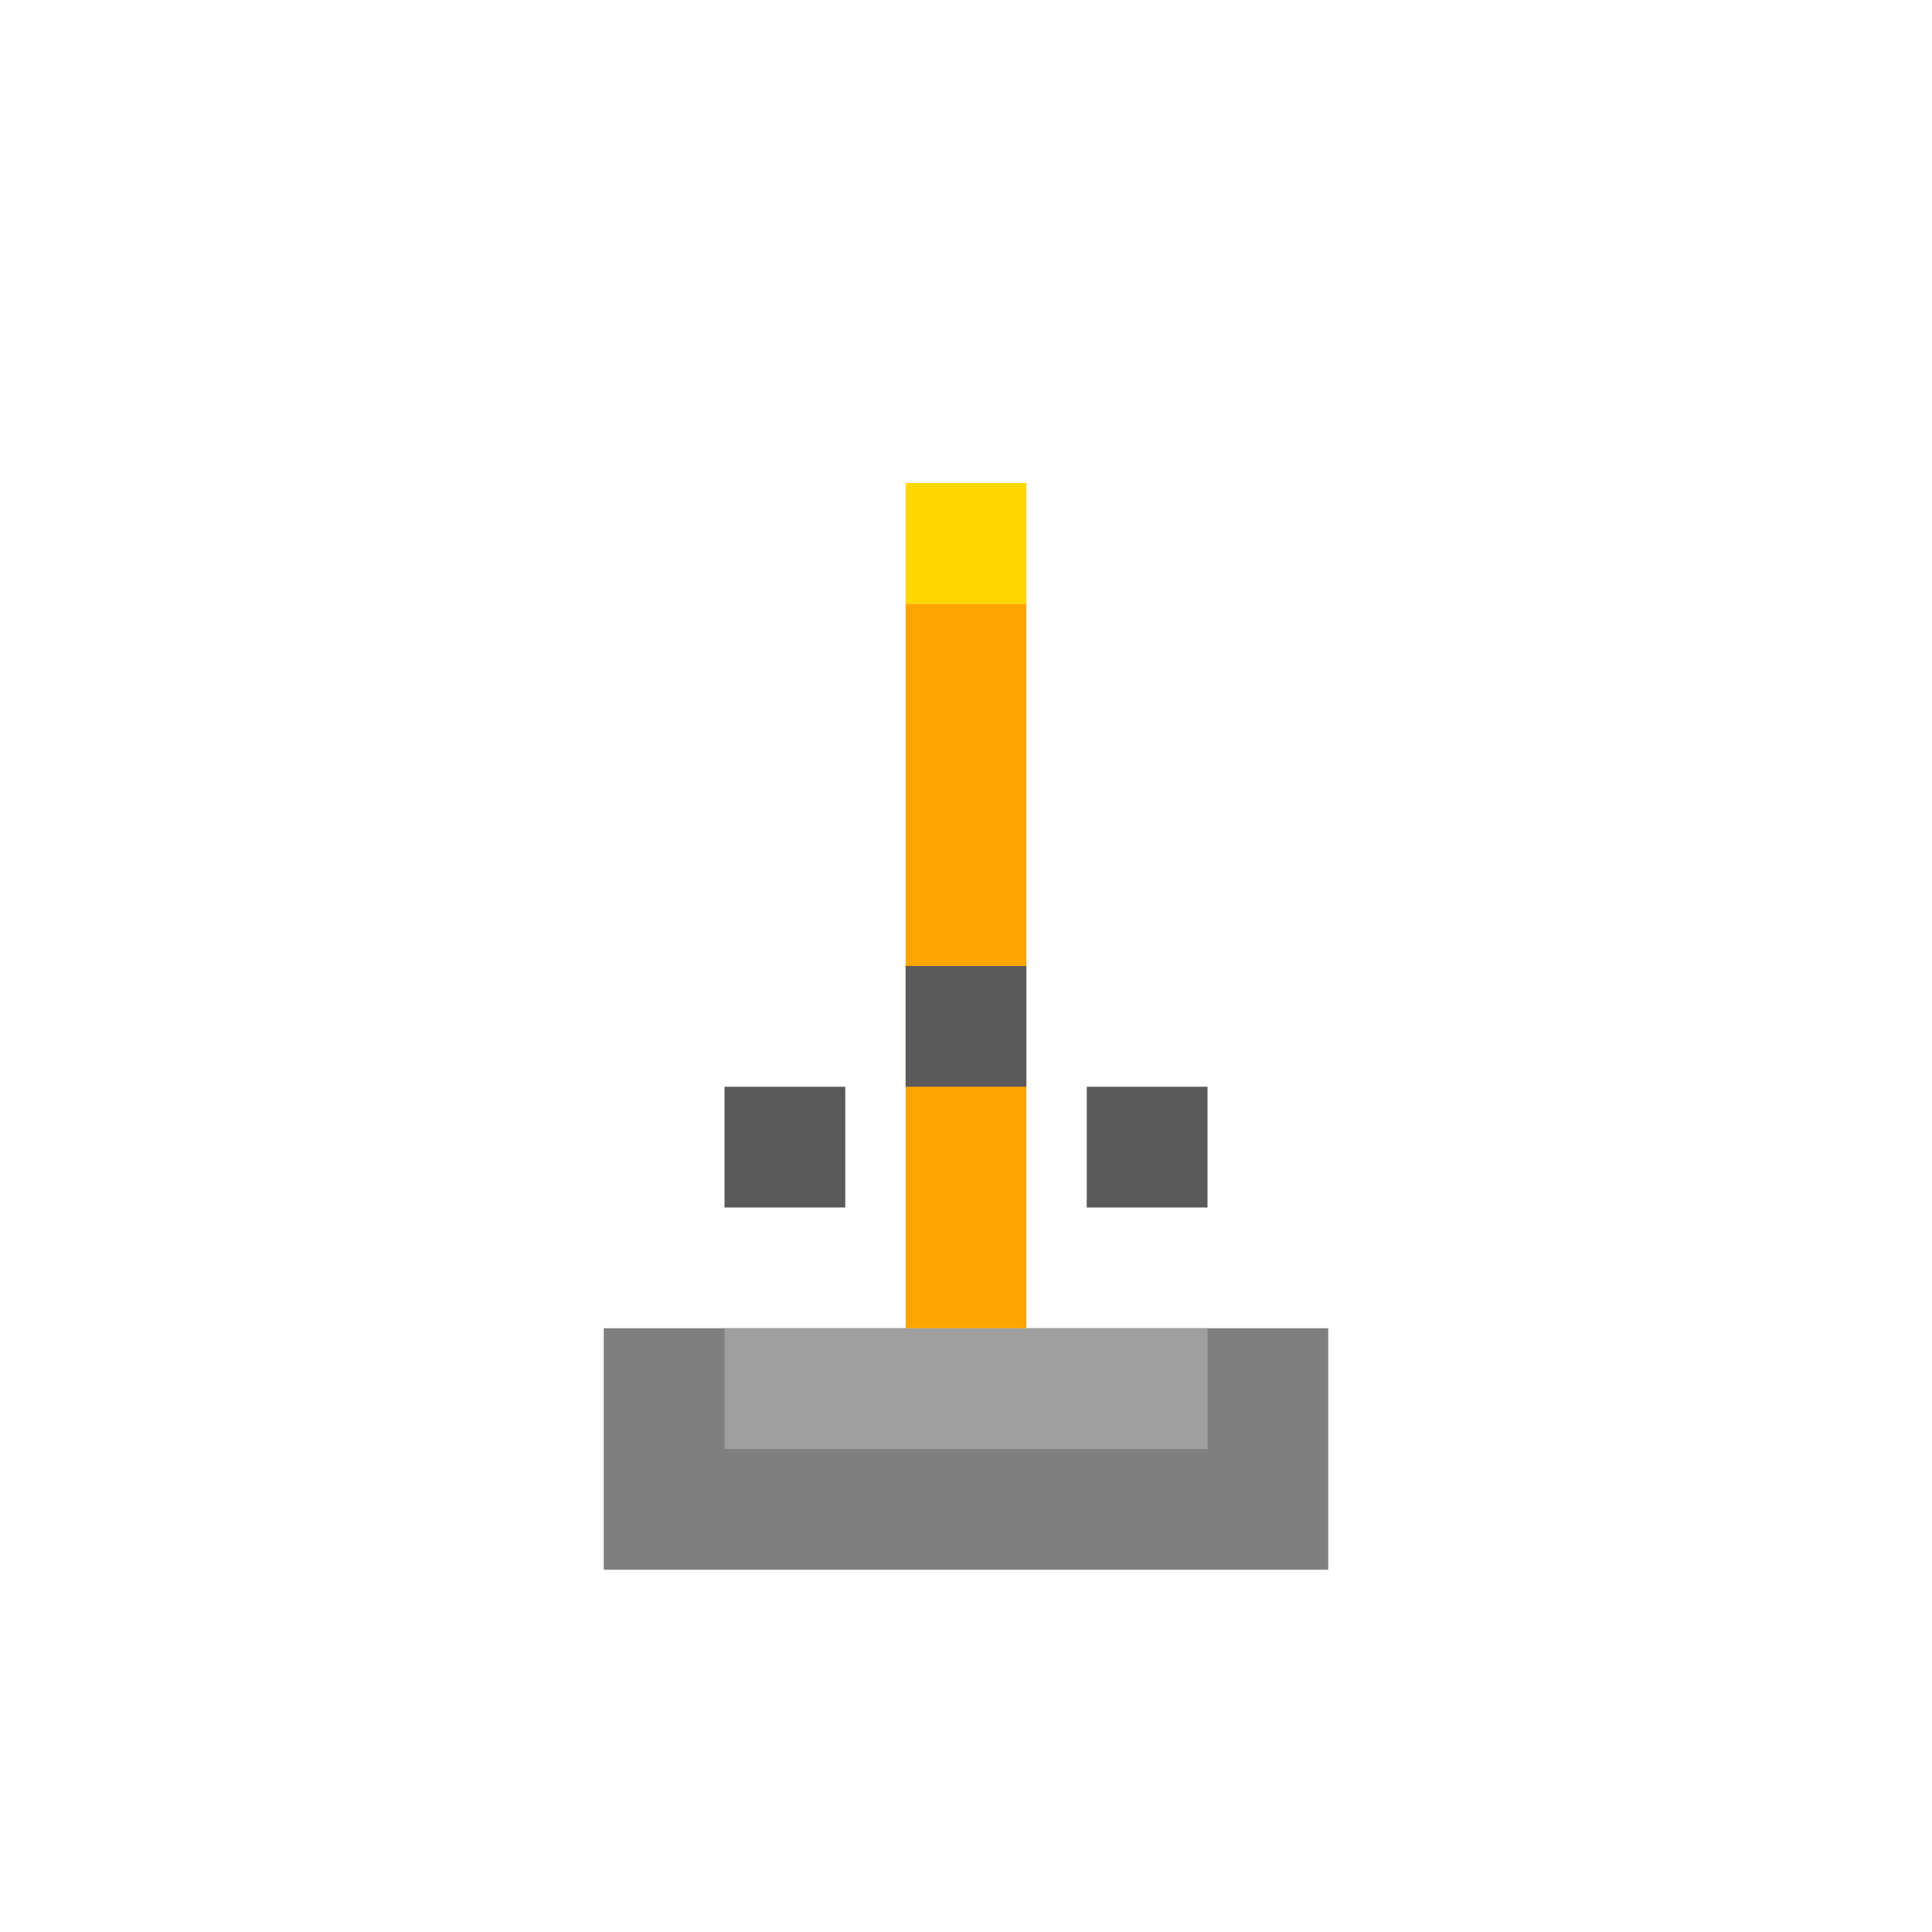 <svg xmlns="http://www.w3.org/2000/svg" viewBox="0 0 16 16" role="img" aria-label="Suporte para Poções">
  <!-- Base de pedra -->
  <rect fill="#7F7F7F" x="5" y="11" width="6" height="2"/>
  <rect fill="#9F9F9F" x="6" y="11" width="4" height="1"/>
  <!-- Haste central (blaze rod) -->
  <rect fill="#FFA500" x="7.5" y="5" width="1" height="6"/>
  <!-- Suportes para garrafas -->
  <rect fill="#5A5A5A" x="6" y="9" width="1" height="1"/>
  <rect fill="#5A5A5A" x="9" y="9" width="1" height="1"/>
  <rect fill="#5A5A5A" x="7.5" y="8" width="1" height="1"/>
  <!-- Topo -->
  <rect fill="#FFD700" x="7.5" y="4" width="1" height="1"/>
</svg>
